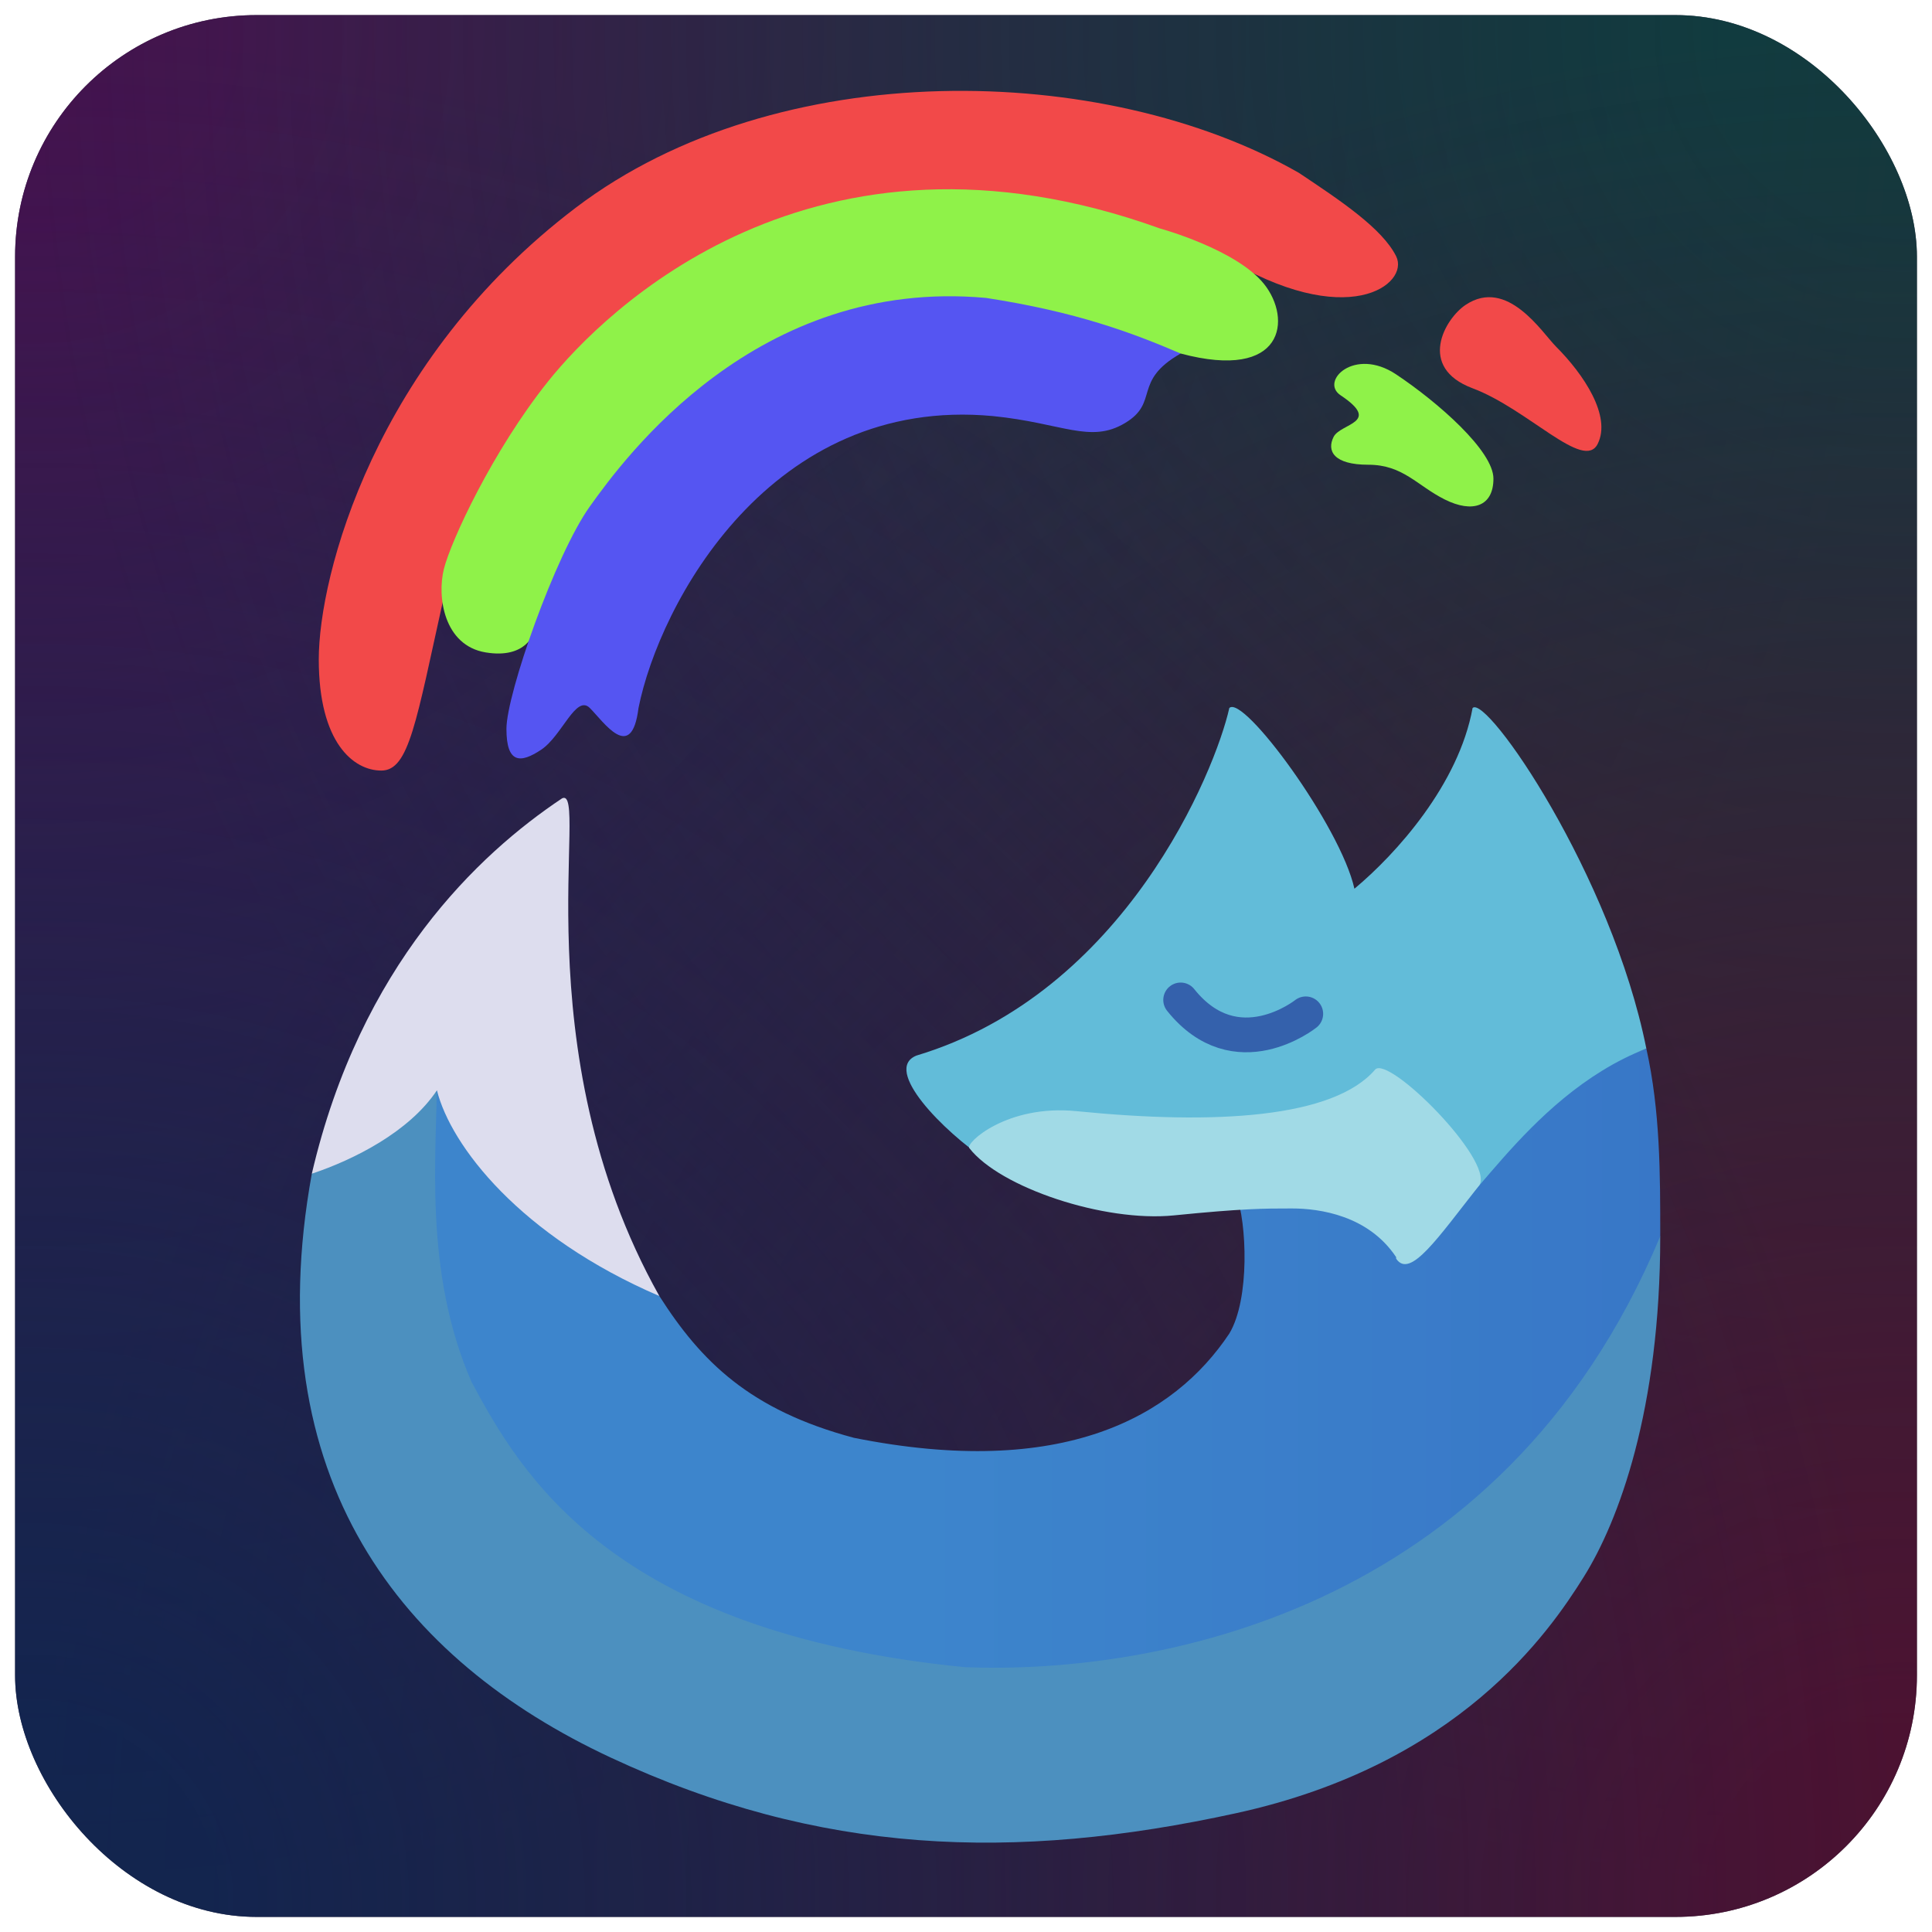 <svg width="128" height="128" viewBox="0 0 128 128" xmlns="http://www.w3.org/2000/svg"><linearGradient id="a" x2="2"><stop offset=".2" stop-color="#3d85cc"/><stop offset="1" stop-color="#3060bf"/></linearGradient><radialGradient id="b" cx="0" cy="0" r="1"><stop offset=".1" stop-color="#4e0d54" stop-opacity=".8"/><stop offset="1" stop-color="#4e0d54" stop-opacity="0"/></radialGradient><radialGradient id="c" cx="1" cy="0" r="1"><stop offset=".1" stop-color="#0a4040" stop-opacity=".8"/><stop offset="1" stop-color="#0a4040" stop-opacity="0"/></radialGradient><radialGradient id="d" cx="1" cy="1" r="1"><stop offset=".1" stop-color="#540d30" stop-opacity=".8"/><stop offset="1" stop-color="#540d30" stop-opacity="0"/></radialGradient><radialGradient id="e" cx="0" cy="1" r="1"><stop offset=".1" stop-color="#0d2454" stop-opacity=".8"/><stop offset="1" stop-color="#0d2454" stop-opacity="0"/></radialGradient><rect fill="#2a2838" x="1" y="1" width="126" height="126" rx="16"/><rect fill="url(#b)" x="1" y="1" width="126" height="126" rx="16"/><rect fill="url(#c)" x="1" y="1" width="126" height="126" rx="16"/><rect fill="url(#d)" x="1" y="1" width="126" height="126" rx="16"/><rect fill="url(#e)" x="1" y="1" width="126" height="126" rx="16"/><g transform="scale(.921) translate(5.431 5.431)"><path fill="#4c90bf" d="M114 83.5c0 12.5-3 20.5-5.5 24.5s-9 13.5-25 17-30 3-45-4S13 101 17 79l9-8 28 39z"/><path fill="url(#a)" d="M42 87.8c3 4.7 6.5 8.2 14 10.2 15 3 23-1.5 27-7.5 1.5-2.5 1.25-8 .5-10L113 70c1 4.5 1 9 1 13.5-11.5 27.5-37 31.5-50 31-25.5-2.5-32-14-35.5-20.5C25 86 26 77.5 26 72z"/><path fill="#dde" d="M17 79c3.5-15 12-23 18-27 2-1-3 18 7 35.8C32 83.5 27 77 26 73c-2 3-6 5-9 6z"/><path fill="#62bcd9" d="M65.5 78c-3-2-7.5-6.5-5-7.5C75.5 66 82 50 83 45.5c1-1 8 8.5 9 13 3-2.5 7.5-7.5 8.5-13 1-1 10 12 12.5 24.5-9 3.5-13.5 13.5-15 12z"/><path fill="#a1dae6" d="M95 85c-2-3-5.5-3.5-7.5-3.5s-3.5 0-8.5.5-12.5-2-14.7-4.84C64 76.8 67 74 72 74.5c10 1 18.5.5 21.5-3 1-1 8.5 6.5 7.5 8.31-3 3.8-5 6.8-6 5.3z"/><path fill="none" stroke="#3461ac" stroke-width="2.5" stroke-linecap="round" d="M88.5 67.5s-5 4-9-1"/><path fill="#f24949" d="M26.5 37.5C24.5 46.5 24 50 22 50s-4.5-2-4.5-8 4-21.5 18.5-32.5S74-1 88 7c3 2 6 4 7 6s-3.5 5.5-12.5 0H48zm80-18c2 2 4 5 3 7s-5-2.5-9-4-2-5-.5-6c3-2 5.5 2 6.5 3z"/><path fill="#8ff249" d="M78 11s5.5 1.5 7.5 4 1.5 7-6 5h-27L33 40S32.5 42 29.5 41.5s-3.5-4-3-6S30 27 34 22 53 2 78 11zm13 12c-1.5-1 1-3.5 4-1.5s7 5.5 7 7.5-1.5 2.5-3.5 1.5-3-2.5-5.5-2.5-3-1-2.5-2 3.5-1 .5-3z"/><path fill="#5555f2" d="M79.5 20c-3.5 2-1.5 3.5-4 5s-4.5 0-9.5-.5C50 23 42 38 40.5 45.5c-.5 4-2.5 1-3.5 0s-2 2-3.5 3-2.5 1-2.5-1.5 3.5-12.5 6-16 12-16.5 28.5-15c6.5 1 10.5 2.5 14 4z"/></g></svg>
